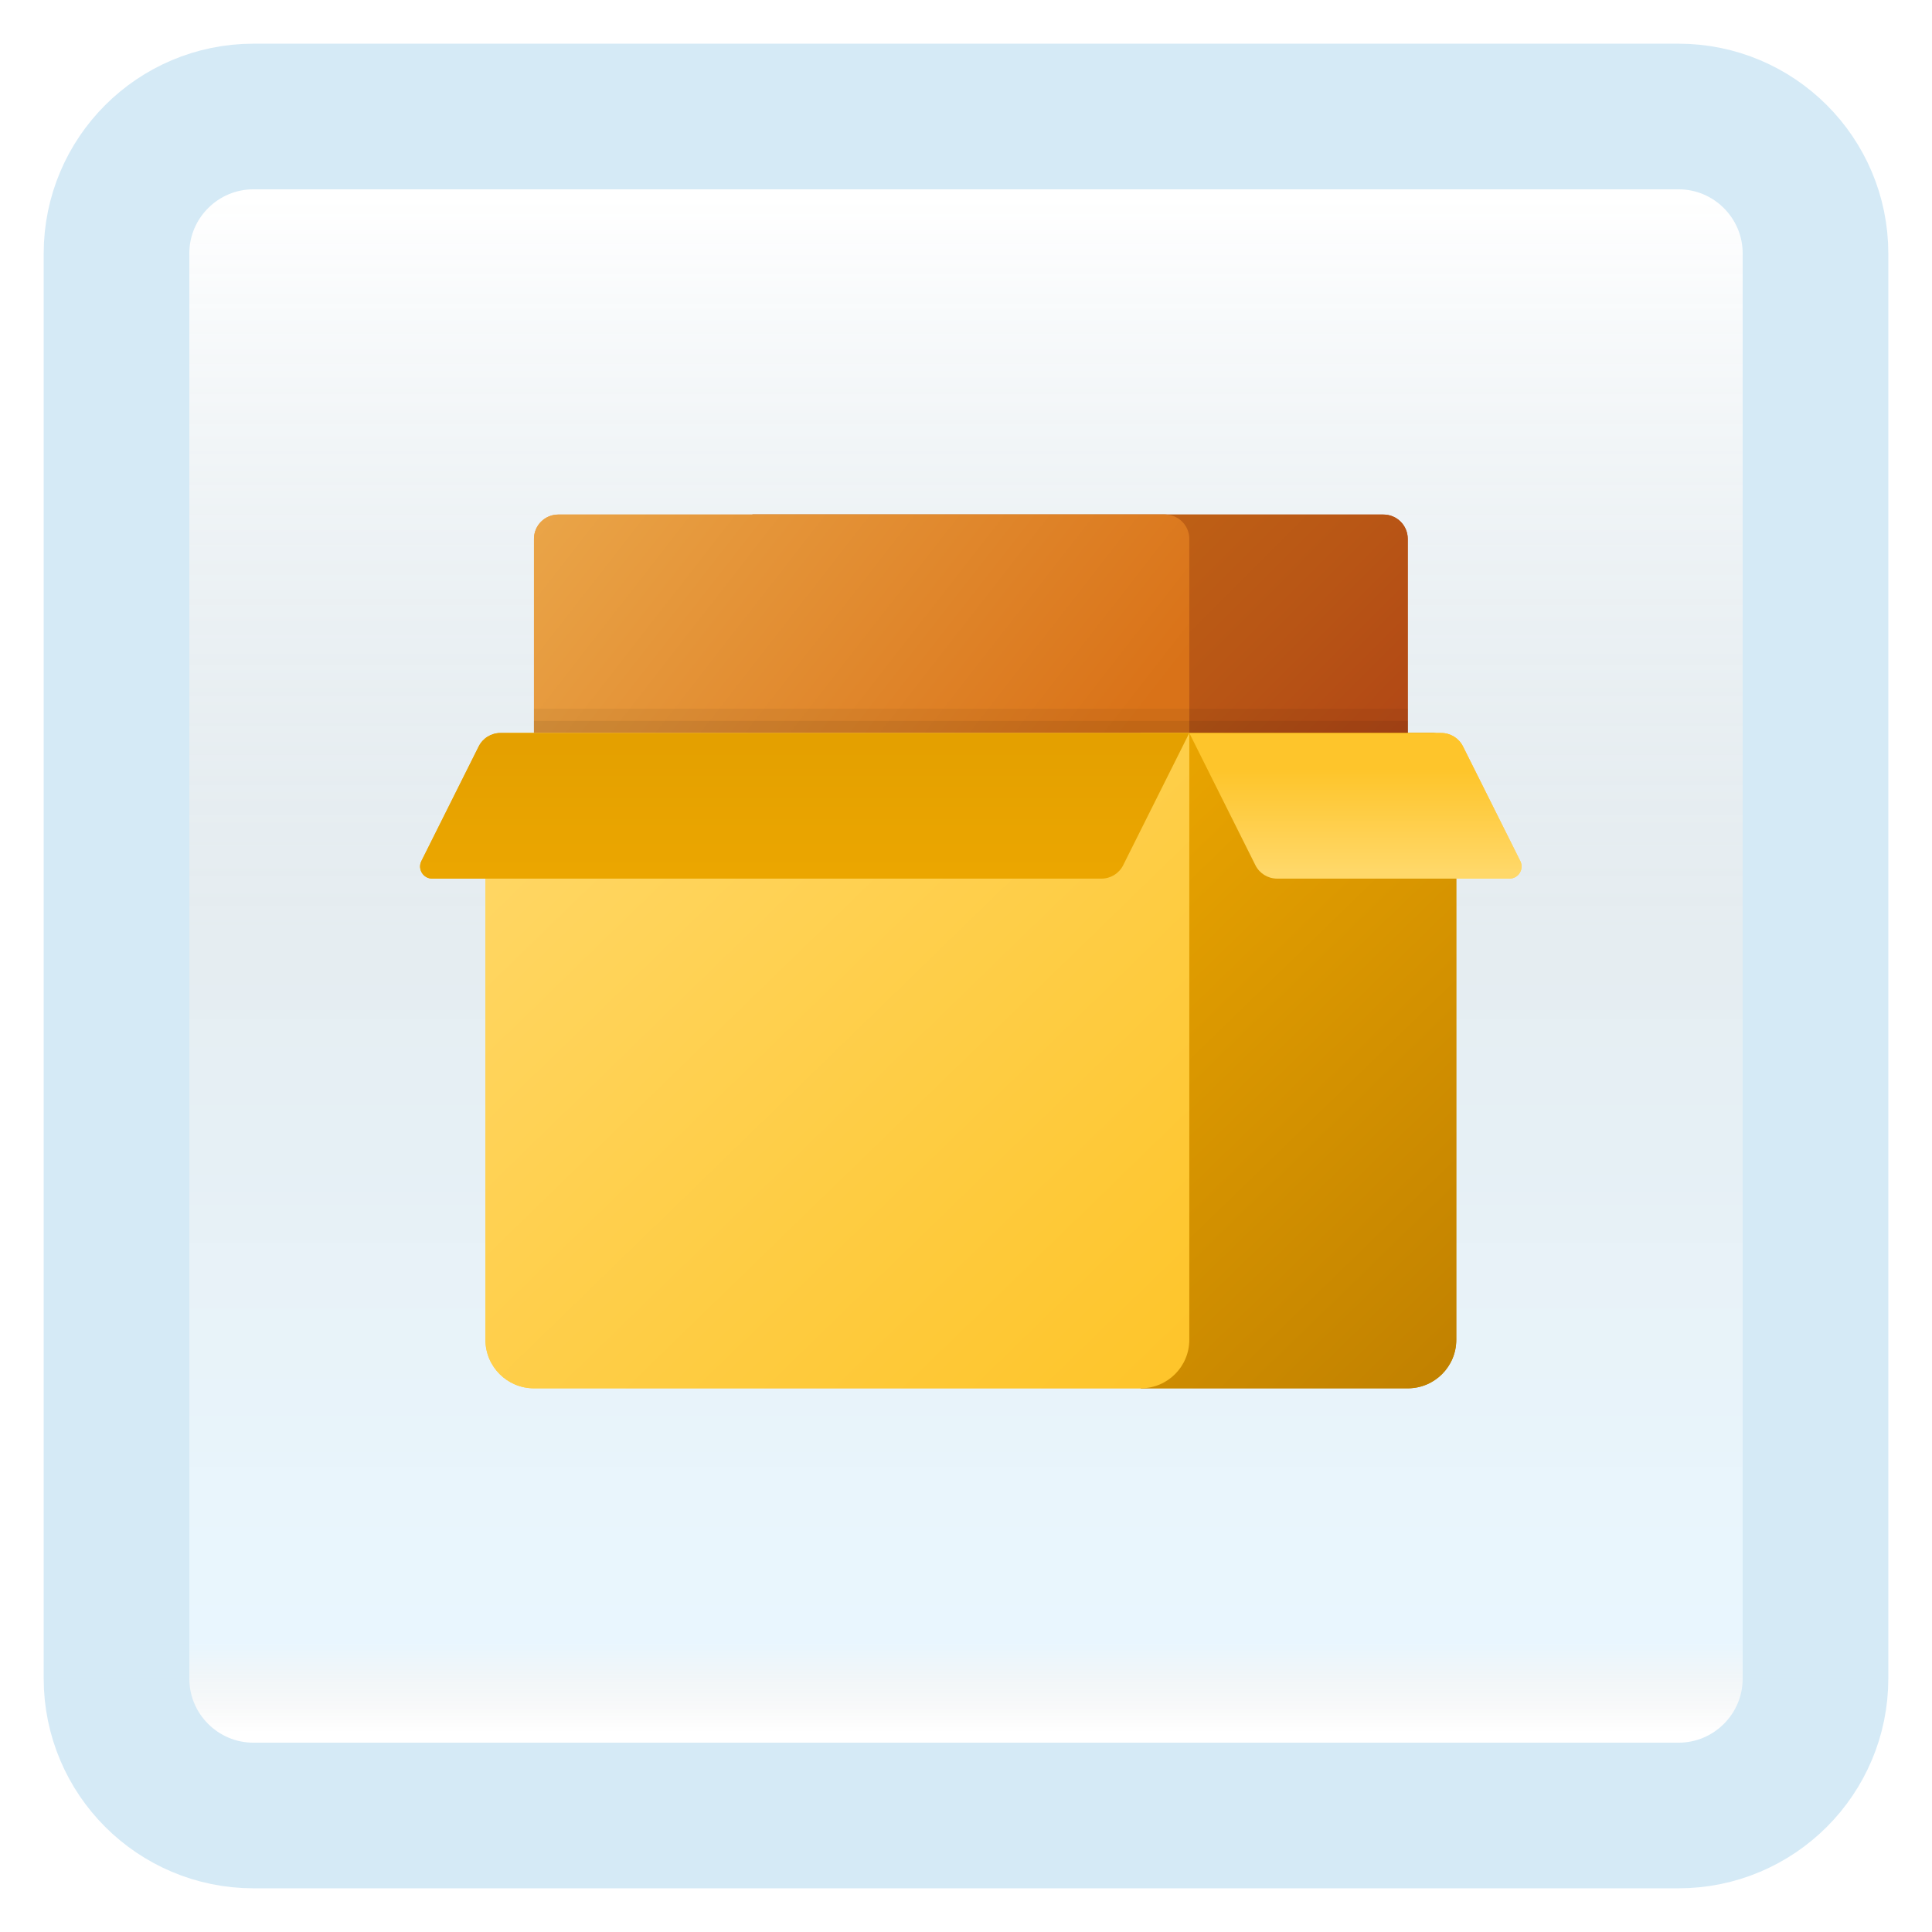 <svg width="199" height="199" viewBox="0 0 199 199" fill="none" xmlns="http://www.w3.org/2000/svg">
<g filter="url(#filter0_d_54_4249)">
<path d="M172.887 8H26.113C18.319 8 12 14.319 12 22.113V168.887C12 176.681 18.319 183 26.113 183H172.887C180.681 183 187 176.681 187 168.887V22.113C187 14.319 180.681 8 172.887 8Z" fill="white"/>
<path d="M172.887 8H26.113C18.319 8 12 14.319 12 22.113V168.887C12 176.681 18.319 183 26.113 183H172.887C180.681 183 187 176.681 187 168.887V22.113C187 14.319 180.681 8 172.887 8Z" fill="url(#paint0_linear_54_4249)" fill-opacity="0.2"/>
<path d="M172.887 8H26.113C18.319 8 12 14.319 12 22.113V168.887C12 176.681 18.319 183 26.113 183H172.887C180.681 183 187 176.681 187 168.887V22.113C187 14.319 180.681 8 172.887 8Z" stroke="#D5EAF6" stroke-width="15"/>
</g>
<g filter="url(#filter1_bdd_54_4249)">
<path d="M145 72.5H77.5V45H142.5C143.88 45 145 46.12 145 47.5V72.5Z" fill="url(#paint1_linear_54_4249)"/>
<path d="M120 72.5H57.5C56.12 72.5 55 71.38 55 70V47.5C55 46.12 56.12 45 57.5 45H120C121.38 45 122.5 46.12 122.5 47.5V70C122.5 71.38 121.38 72.5 120 72.5Z" fill="url(#paint2_linear_54_4249)"/>
<path opacity="0.05" d="M145 65H55V70C55 71.38 56.12 72.5 57.5 72.5H77.5H120H145V65Z" fill="black"/>
<path opacity="0.07" d="M145 66.25H55V70C55 71.38 56.12 72.5 57.5 72.5H77.5H120H145V66.25Z" fill="black"/>
<path d="M145 135H117.5V67.5H147.5C148.88 67.5 150 68.62 150 70V130C150 132.762 147.763 135 145 135Z" fill="url(#paint3_linear_54_4249)"/>
<path d="M117.5 135H55C52.237 135 50 132.762 50 130V70C50 68.62 51.12 67.5 52.5 67.5H122.5V130C122.5 132.762 120.262 135 117.5 135Z" fill="url(#paint4_linear_54_4249)"/>
<path d="M122.5 67.5H51.545C50.597 67.5 49.733 68.035 49.31 68.882L43.405 80.692C42.99 81.522 43.593 82.5 44.523 82.5H113.455C114.402 82.5 115.267 81.965 115.69 81.118L122.5 67.5Z" fill="url(#paint5_linear_54_4249)"/>
<path d="M122.5 67.5H148.455C149.403 67.5 150.268 68.035 150.69 68.882L156.595 80.692C157.01 81.522 156.408 82.5 155.478 82.5H131.545C130.597 82.5 129.732 81.965 129.31 81.118L122.5 67.5Z" fill="url(#paint6_linear_54_4249)"/>
</g>
<g filter="url(#filter2_bdd_54_4249)">
<path d="M145 72.5H77.5V45H142.5C143.88 45 145 46.12 145 47.5V72.5Z" fill="url(#paint7_linear_54_4249)"/>
<path d="M120 72.5H57.5C56.12 72.5 55 71.38 55 70V47.5C55 46.12 56.12 45 57.5 45H120C121.38 45 122.5 46.12 122.5 47.5V70C122.5 71.38 121.38 72.5 120 72.5Z" fill="url(#paint8_linear_54_4249)"/>
<path opacity="0.05" d="M145 65H55V70C55 71.38 56.12 72.5 57.5 72.5H77.5H120H145V65Z" fill="black"/>
<path opacity="0.07" d="M145 66.25H55V70C55 71.38 56.12 72.5 57.5 72.5H77.5H120H145V66.25Z" fill="black"/>
<path d="M145 135H117.5V67.5H147.5C148.88 67.5 150 68.62 150 70V130C150 132.762 147.763 135 145 135Z" fill="url(#paint9_linear_54_4249)"/>
<path d="M117.5 135H55C52.237 135 50 132.762 50 130V70C50 68.62 51.12 67.5 52.5 67.5H122.5V130C122.5 132.762 120.262 135 117.5 135Z" fill="url(#paint10_linear_54_4249)"/>
<path d="M122.5 67.5H51.545C50.597 67.5 49.733 68.035 49.31 68.882L43.405 80.692C42.99 81.522 43.593 82.5 44.523 82.5H113.455C114.402 82.5 115.267 81.965 115.69 81.118L122.5 67.5Z" fill="url(#paint11_linear_54_4249)"/>
<path d="M122.5 67.5H148.455C149.403 67.5 150.268 68.035 150.69 68.882L156.595 80.692C157.01 81.522 156.408 82.5 155.478 82.5H131.545C130.597 82.5 129.732 81.965 129.31 81.118L122.5 67.5Z" fill="url(#paint12_linear_54_4249)"/>
</g>
<defs>
<filter id="filter0_d_54_4249" x="0.5" y="0.5" width="198" height="198" filterUnits="userSpaceOnUse" color-interpolation-filters="sRGB">
<feFlood flood-opacity="0" result="BackgroundImageFix"/>
<feColorMatrix in="SourceAlpha" type="matrix" values="0 0 0 0 0 0 0 0 0 0 0 0 0 0 0 0 0 0 127 0" result="hardAlpha"/>
<feOffset dy="4"/>
<feGaussianBlur stdDeviation="2"/>
<feComposite in2="hardAlpha" operator="out"/>
<feColorMatrix type="matrix" values="0 0 0 0 0.838 0 0 0 0 0.733 0 0 0 0 0.733 0 0 0 0.25 0"/>
<feBlend mode="normal" in2="BackgroundImageFix" result="effect1_dropShadow_54_4249"/>
<feBlend mode="normal" in="SourceGraphic" in2="effect1_dropShadow_54_4249" result="shape"/>
</filter>
<filter id="filter1_bdd_54_4249" x="36" y="26" width="128" height="132" filterUnits="userSpaceOnUse" color-interpolation-filters="sRGB">
<feFlood flood-opacity="0" result="BackgroundImageFix"/>
<feGaussianBlur in="BackgroundImageFix" stdDeviation="2"/>
<feComposite in2="SourceAlpha" operator="in" result="effect1_backgroundBlur_54_4249"/>
<feColorMatrix in="SourceAlpha" type="matrix" values="0 0 0 0 0 0 0 0 0 0 0 0 0 0 0 0 0 0 127 0" result="hardAlpha"/>
<feOffset dy="4"/>
<feGaussianBlur stdDeviation="2"/>
<feComposite in2="hardAlpha" operator="out"/>
<feColorMatrix type="matrix" values="0 0 0 0 0.992 0 0 0 0 0.992 0 0 0 0 0.992 0 0 0 0.25 0"/>
<feBlend mode="normal" in2="effect1_backgroundBlur_54_4249" result="effect2_dropShadow_54_4249"/>
<feColorMatrix in="SourceAlpha" type="matrix" values="0 0 0 0 0 0 0 0 0 0 0 0 0 0 0 0 0 0 127 0" result="hardAlpha"/>
<feOffset dy="4"/>
<feGaussianBlur stdDeviation="2"/>
<feComposite in2="hardAlpha" operator="out"/>
<feColorMatrix type="matrix" values="0 0 0 0 0 0 0 0 0 0 0 0 0 0 0 0 0 0 0.25 0"/>
<feBlend mode="normal" in2="effect2_dropShadow_54_4249" result="effect3_dropShadow_54_4249"/>
<feBlend mode="normal" in="SourceGraphic" in2="effect3_dropShadow_54_4249" result="shape"/>
</filter>
<filter id="filter2_bdd_54_4249" x="36" y="26" width="128" height="132" filterUnits="userSpaceOnUse" color-interpolation-filters="sRGB">
<feFlood flood-opacity="0" result="BackgroundImageFix"/>
<feGaussianBlur in="BackgroundImageFix" stdDeviation="2"/>
<feComposite in2="SourceAlpha" operator="in" result="effect1_backgroundBlur_54_4249"/>
<feColorMatrix in="SourceAlpha" type="matrix" values="0 0 0 0 0 0 0 0 0 0 0 0 0 0 0 0 0 0 127 0" result="hardAlpha"/>
<feOffset dy="4"/>
<feGaussianBlur stdDeviation="2"/>
<feComposite in2="hardAlpha" operator="out"/>
<feColorMatrix type="matrix" values="0 0 0 0 0.992 0 0 0 0 0.992 0 0 0 0 0.992 0 0 0 0.25 0"/>
<feBlend mode="normal" in2="effect1_backgroundBlur_54_4249" result="effect2_dropShadow_54_4249"/>
<feColorMatrix in="SourceAlpha" type="matrix" values="0 0 0 0 0 0 0 0 0 0 0 0 0 0 0 0 0 0 127 0" result="hardAlpha"/>
<feOffset dy="4"/>
<feGaussianBlur stdDeviation="2"/>
<feComposite in2="hardAlpha" operator="out"/>
<feColorMatrix type="matrix" values="0 0 0 0 0 0 0 0 0 0 0 0 0 0 0 0 0 0 0.25 0"/>
<feBlend mode="normal" in2="effect2_dropShadow_54_4249" result="effect3_dropShadow_54_4249"/>
<feBlend mode="normal" in="SourceGraphic" in2="effect3_dropShadow_54_4249" result="shape"/>
</filter>
<linearGradient id="paint0_linear_54_4249" x1="99.5" y1="16.468" x2="99.5" y2="174.532" gradientUnits="userSpaceOnUse">
<stop stop-color="white"/>
<stop offset="0.472" stop-color="#0D5176" stop-opacity="0.528"/>
<stop offset="0.941" stop-color="#12A6F7" stop-opacity="0.465"/>
<stop offset="1" stop-opacity="0"/>
</linearGradient>
<linearGradient id="paint1_linear_54_4249" x1="101.307" y1="49.568" x2="139.18" y2="87.332" gradientUnits="userSpaceOnUse">
<stop stop-color="#C26715"/>
<stop offset="0.508" stop-color="#B85515"/>
<stop offset="1" stop-color="#AD3F16"/>
</linearGradient>
<linearGradient id="paint2_linear_54_4249" x1="58.23" y1="34.95" x2="109.933" y2="75.267" gradientUnits="userSpaceOnUse">
<stop stop-color="#EBA84B"/>
<stop offset="1" stop-color="#D97218"/>
</linearGradient>
<linearGradient id="paint3_linear_54_4249" x1="108.835" y1="76.34" x2="156.125" y2="125.032" gradientUnits="userSpaceOnUse">
<stop stop-color="#EBA600"/>
<stop offset="1" stop-color="#C28200"/>
</linearGradient>
<linearGradient id="paint4_linear_54_4249" x1="53.545" y1="66.088" x2="119.225" y2="133.717" gradientUnits="userSpaceOnUse">
<stop stop-color="#FFD869"/>
<stop offset="1" stop-color="#FEC52B"/>
</linearGradient>
<linearGradient id="paint5_linear_54_4249" x1="82.885" y1="81.85" x2="82.885" y2="2.572" gradientUnits="userSpaceOnUse">
<stop stop-color="#EBA600"/>
<stop offset="1" stop-color="#C28200"/>
</linearGradient>
<linearGradient id="paint6_linear_54_4249" x1="139.615" y1="81.823" x2="139.615" y2="71.43" gradientUnits="userSpaceOnUse">
<stop stop-color="#FFD869"/>
<stop offset="1" stop-color="#FEC52B"/>
</linearGradient>
<linearGradient id="paint7_linear_54_4249" x1="101.307" y1="49.568" x2="139.18" y2="87.332" gradientUnits="userSpaceOnUse">
<stop stop-color="#C26715"/>
<stop offset="0.508" stop-color="#B85515"/>
<stop offset="1" stop-color="#AD3F16"/>
</linearGradient>
<linearGradient id="paint8_linear_54_4249" x1="58.23" y1="34.95" x2="109.933" y2="75.267" gradientUnits="userSpaceOnUse">
<stop stop-color="#EBA84B"/>
<stop offset="1" stop-color="#D97218"/>
</linearGradient>
<linearGradient id="paint9_linear_54_4249" x1="108.835" y1="76.34" x2="156.125" y2="125.032" gradientUnits="userSpaceOnUse">
<stop stop-color="#EBA600"/>
<stop offset="1" stop-color="#C28200"/>
</linearGradient>
<linearGradient id="paint10_linear_54_4249" x1="53.545" y1="66.088" x2="119.225" y2="133.717" gradientUnits="userSpaceOnUse">
<stop stop-color="#FFD869"/>
<stop offset="1" stop-color="#FEC52B"/>
</linearGradient>
<linearGradient id="paint11_linear_54_4249" x1="82.885" y1="81.85" x2="82.885" y2="2.572" gradientUnits="userSpaceOnUse">
<stop stop-color="#EBA600"/>
<stop offset="1" stop-color="#C28200"/>
</linearGradient>
<linearGradient id="paint12_linear_54_4249" x1="139.615" y1="81.823" x2="139.615" y2="71.43" gradientUnits="userSpaceOnUse">
<stop stop-color="#FFD869"/>
<stop offset="1" stop-color="#FEC52B"/>
</linearGradient>
</defs>
</svg>
